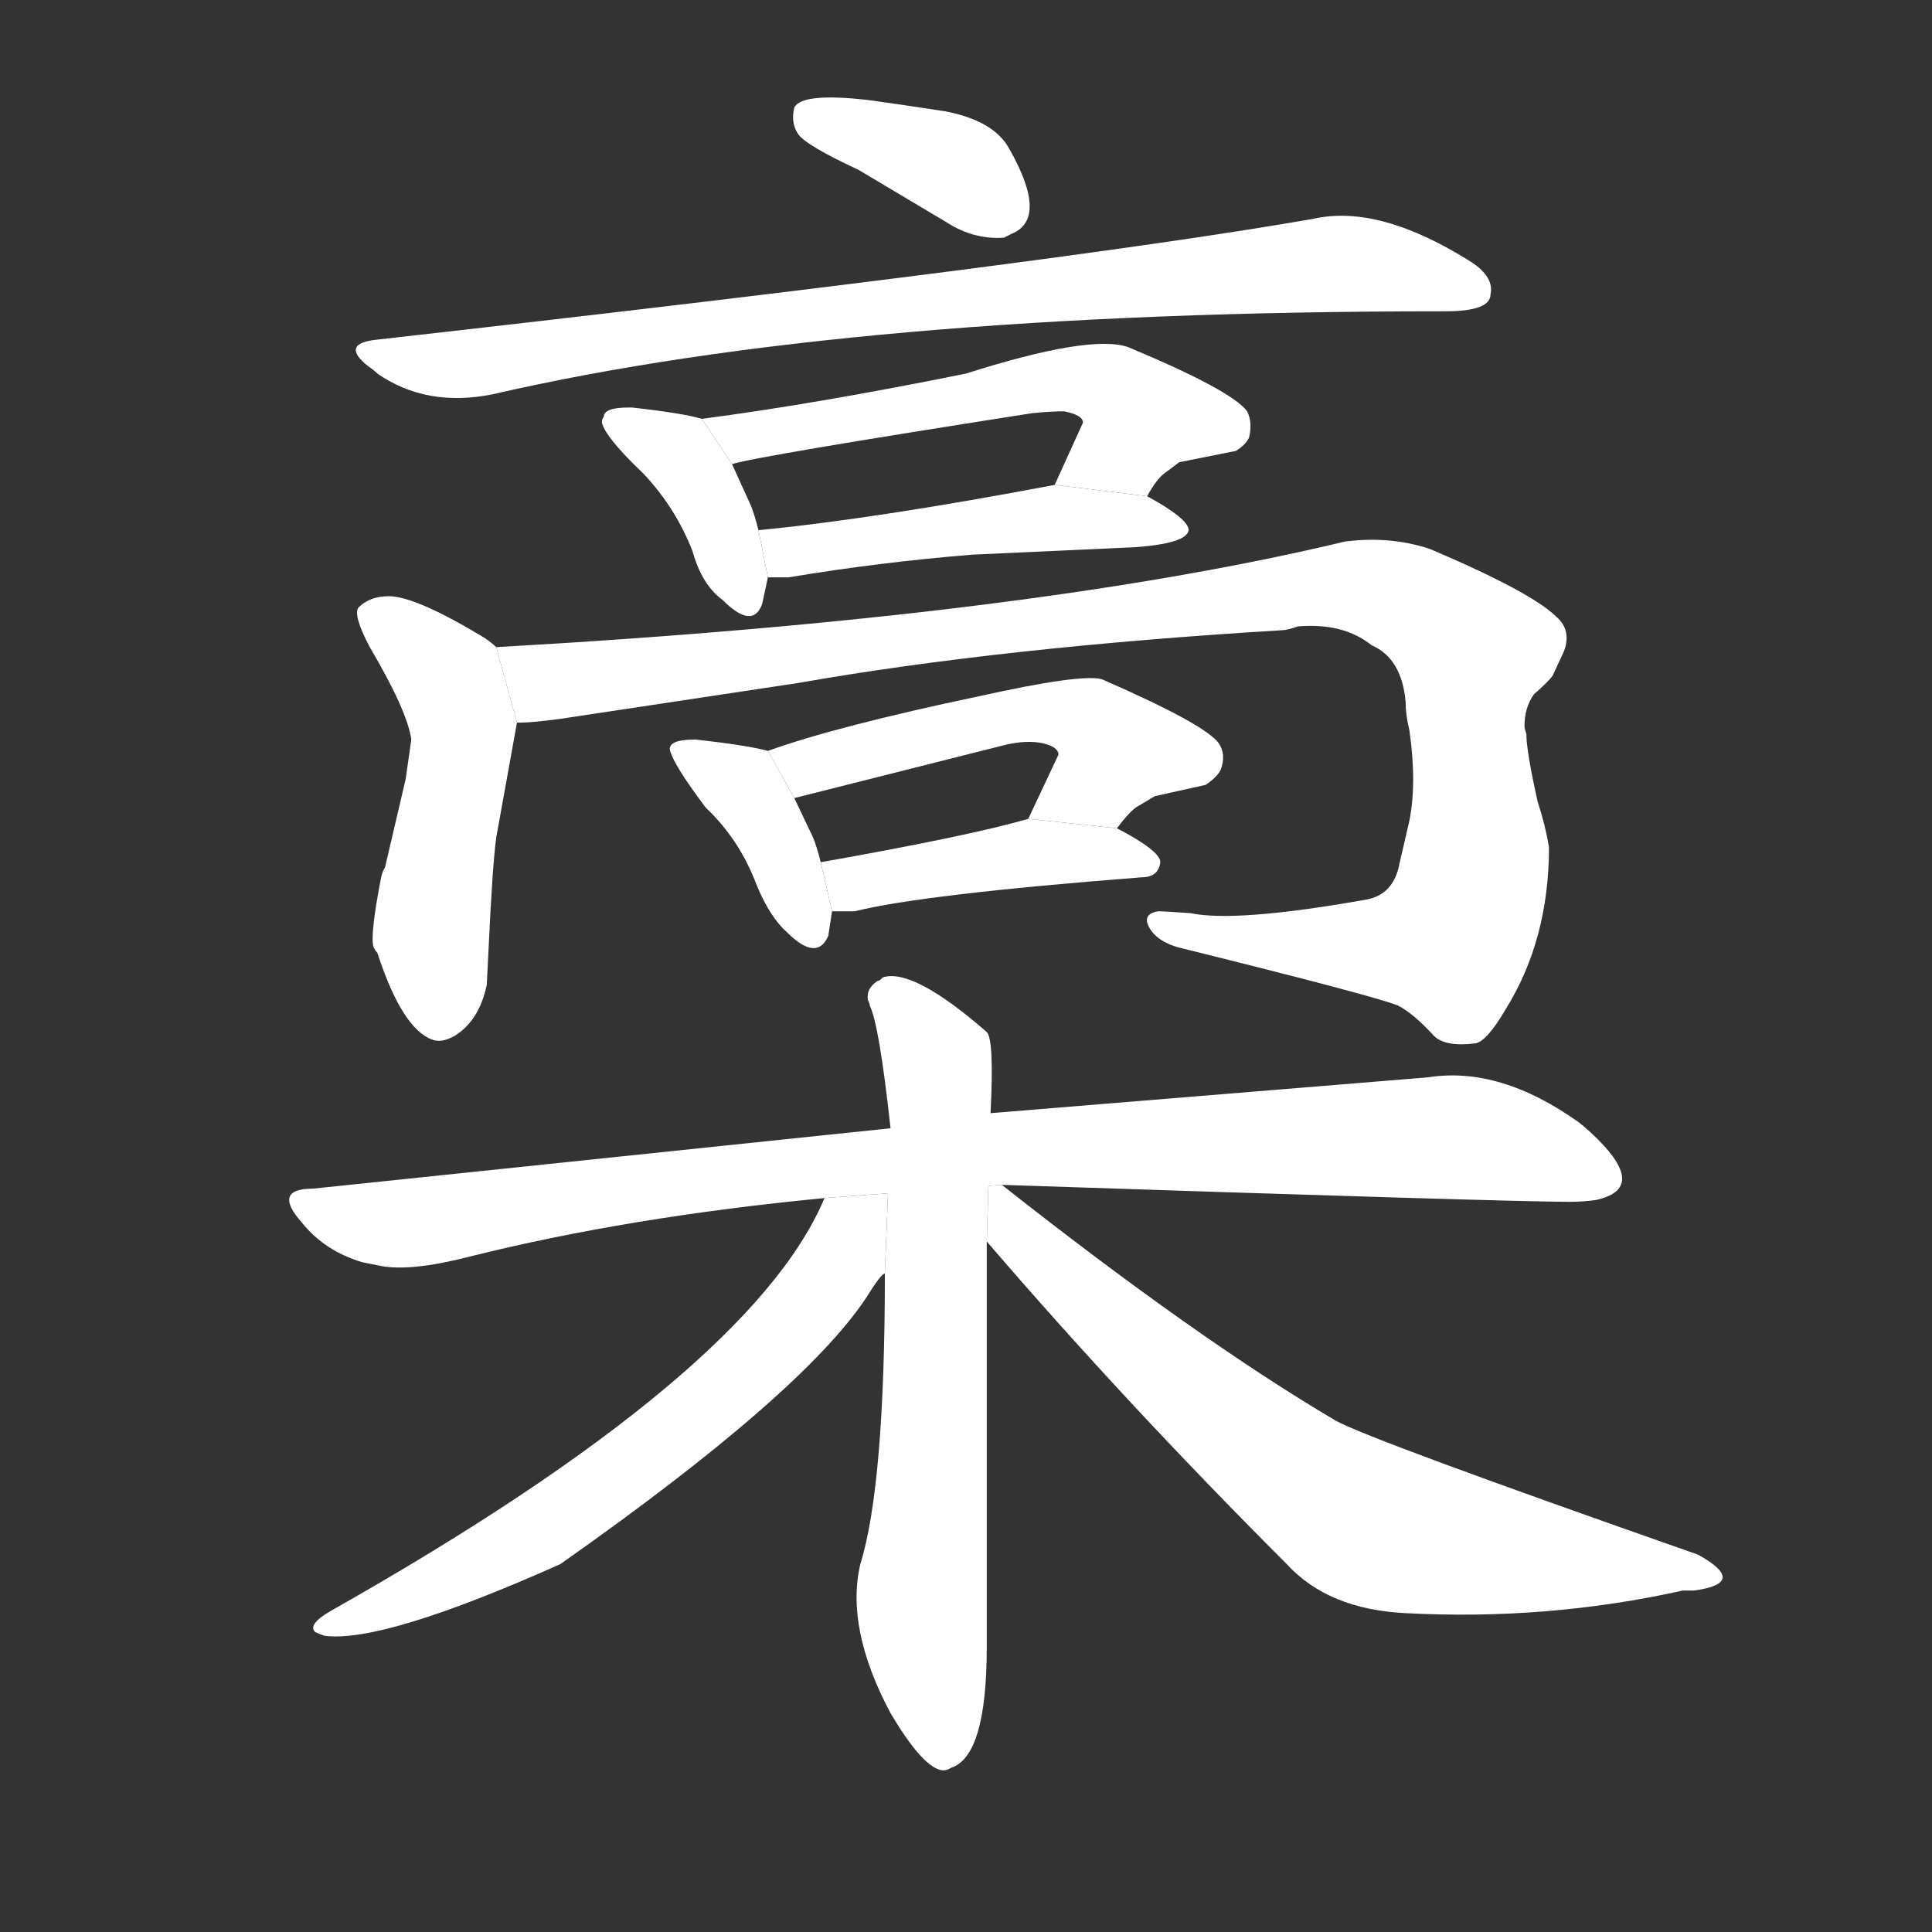 <!-- u69c0_gao3_draft_manuscript -->
<!-- 69C0 -->
<!--  -->
<!--  -->
<svg viewBox="0 0 1024 1024">
  <rect x="0" y="0" width="1024" height="1024" fill="#333333" stroke="none"/>
  <g transform="scale(1, -1) translate(0, -900)">
    <path fill="#FFFFFF" d="M 455 810 L 502 782 Q 516 773 532 774 L 536 776 Q 556 784 535 821 Q 527 836 501 841 Q 475 845 460 847 Q 425 851 421 843 Q 419 835 423 829 Q 427 823 455 810 Z"></path>
    <path fill="#FFFFFF" d="M 790 744 Q 792 753 780 761 Q 731 792 696 784 Q 564 761 200 720 Q 180 718 195 706 Q 198 704 200 702 Q 226 684 261 691 Q 452 735 764 735 L 766 735 Q 790 735 790 744 Z"></path>
    <path fill="#FFFFFF" d="M 320 679 Q 319 678 319 676 Q 321 668 341 649 Q 358 631 367 608 Q 372 590 383 582 Q 399 566 404 580 L 407 594 L 402 619 Q 400 627 398 632 L 388 654 L 372 678 Q 362 681 335 684 L 333 684 Q 320 684 320 679 Z"></path>
    <path fill="#FFFFFF" d="M 608 637 Q 613 646 617 649 L 625 655 L 655 661 Q 660 664 662 668 Q 664 676 661 682 Q 653 693 598 716 Q 578 723 512 702 Q 433 686 372 678 L 388 654 Q 400 658 547 681 Q 557 682 564 682 Q 574 680 574 676 L 559 643 L 608 637 Z"></path>
    <path fill="#FFFFFF" d="M 407 594 Q 414 594 418 594 Q 466 602 515 606 L 602 610 Q 629 612 630 619 Q 630 625 608 637 L 559 643 Q 464 625 402 619 L 407 594 Z"></path>
    <path fill="#FFFFFF" d="M 263 557 Q 260 560 255 563 Q 220 584 206 584 Q 196 584 190 578 Q 187 574 196 557 Q 216 523 218 508 Q 216 494 215 487 L 204 440 Q 203 439 202 435 Q 196 404 198 398 Q 199 396 200 395 Q 213 355 229 349 Q 234 347 241 351 Q 254 359 258 378 L 259 398 Q 261 441 263 456 L 274 517 L 263 557 Z"></path>
    <path fill="#FFFFFF" d="M 809 511 Q 808 514 808 515 Q 808 525 813 532 Q 821 539 823 542 L 829 555 Q 833 566 825 573 Q 812 586 758 609 Q 737 616 713 613 Q 546 573 263 557 L 274 517 L 276 517 Q 282 517 297 519 L 423 538 Q 531 557 680 566 Q 682 566 688 568 Q 712 570 727 558 Q 743 551 745 528 Q 745 521 747 513 Q 751 485 747 465 L 741 439 Q 737 425 723 423 Q 655 411 631 416 Q 617 417 614 417 Q 607 416 608 411 Q 611 402 624 398 Q 729 372 741 367 Q 749 363 760 351 Q 766 345 782 347 Q 788 348 798 365 Q 821 402 821 451 Q 819 463 815 475 Q 809 502 809 511 Z"></path>
    <path fill="#FFFFFF" d="M 355 503 Q 356 496 374 472 Q 392 455 401 431 Q 408 414 417 406 Q 433 390 439 404 L 441 417 L 435 443 Q 433 451 431 456 L 421 477 L 407 502 Q 396 505 369 508 L 368 508 Q 355 508 355 503 Z"></path>
    <path fill="#FFFFFF" d="M 592 461 Q 598 469 602 472 L 612 478 L 639 484 Q 645 488 647 492 Q 650 500 646 506 Q 639 516 584 540 Q 573 543 519 531 Q 443 515 407 502 L 421 477 L 532 505 Q 544 508 553 506 Q 561 504 561 500 L 545 466 L 592 461 Z"></path>
    <path fill="#FFFFFF" d="M 441 417 Q 448 417 453 417 Q 489 426 605 435 Q 614 435 615 443 Q 615 449 592 461 L 545 466 Q 514 457 435 443 L 441 417 Z"></path>
    <path fill="#FFFFFF" d="M 531 272 Q 801 263 832 263 Q 839 263 846 264 Q 873 270 847 296 Q 842 301 837 305 Q 795 335 757 329 L 525 310 L 472 302 L 166 270 Q 144 270 160 252 Q 172 237 192 231 L 202 229 Q 218 226 249 234 Q 333 255 437 265 L 531 272 Z"></path>
    <path fill="#FFFFFF" d="M 525 310 Q 527 349 523 353 Q 484 387 468 382 Q 466 380 465 380 Q 459 376 460 370 Q 461 368 461 367 Q 466 357 472 302 L 469 225 Q 469 113 456 71 Q 448 37 472 -8 Q 488 -35 498 -38 Q 501 -39 504 -37 Q 523 -31 523 27 Q 523 32 523 34 L 523 242 L 525 310 Z"></path>
    <path fill="#FFFFFF" d="M 437 265 Q 398 172 175 46 Q 163 39 167 35 Q 169 34 172 33 Q 203 29 297 71 Q 425 161 459 212 Q 467 225 469 225 L 470.656 267.506 L 437 265 Z"></path>
    <path fill="#FFFFFF" d="M 523 242 Q 596 157 682 71 Q 704 47 745 45 Q 820 41 892 57 L 898 57 Q 927 61 900 76 Q 726 137 708 147 Q 635 190 531 272 L 523.867 271.469 L 523 242 Z"></path>
  </g>
</svg>
